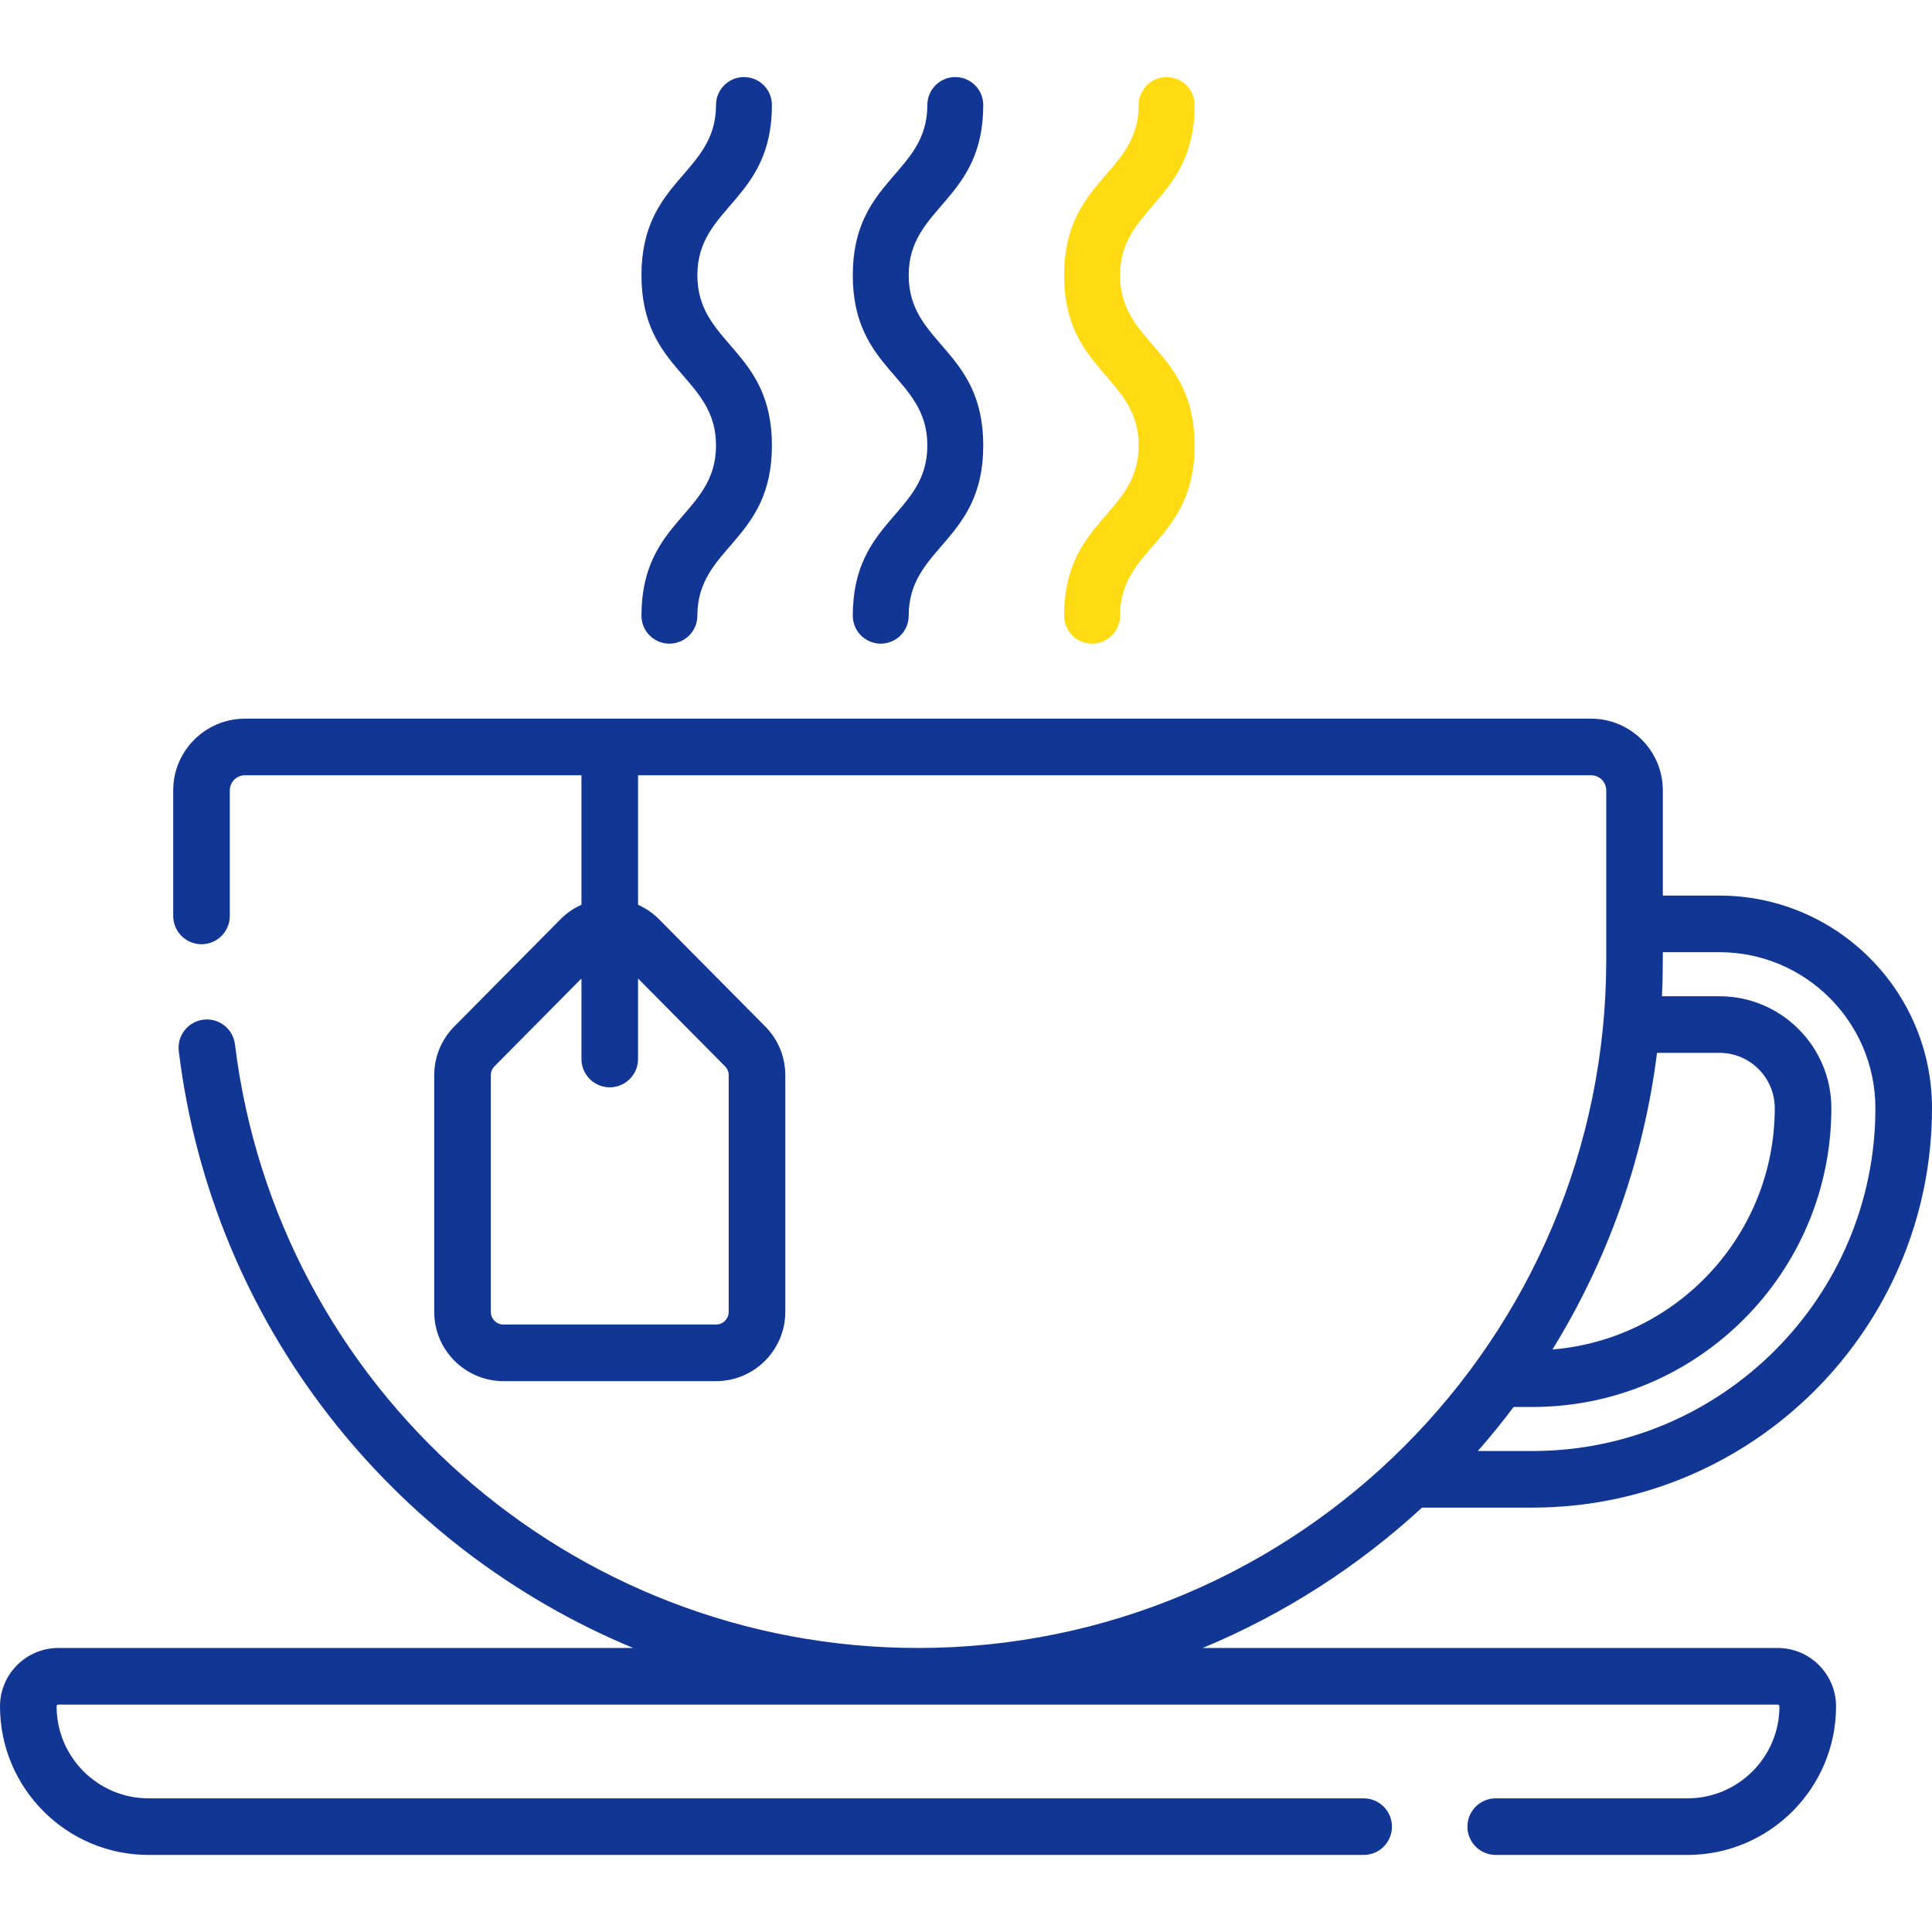 <svg id="Capa_1" enable-background="new 0 0 512 512" height="512" viewBox="0 0 512 512" width="512" xmlns="http://www.w3.org/2000/svg"><g>
<path fill="#123693" d="m471.098 436.729h-152.366c21.56-8.952 41.201-21.617 58.123-37.197h29.286c58.371 0 105.859-47.488 105.859-105.86 0-31.061-25.27-56.331-56.33-56.331h-15.001v-27.877c0-10.481-8.527-19.008-19.008-19.008h-356.754c-10.481 0-19.008 8.527-19.008 19.008v33.269c0 4.142 3.358 7.5 7.5 7.5s7.5-3.358 7.5-7.5v-33.269c0-2.21 1.798-4.008 4.008-4.008h89.185v34.316c-2.042.915-3.925 2.194-5.548 3.832l-28.154 28.42c-3.429 3.462-5.318 8.053-5.318 12.926v62.703c0 10.127 8.239 18.366 18.366 18.366h56.308c10.127 0 18.367-8.239 18.367-18.366v-62.703c0-4.874-1.889-9.464-5.319-12.926l-28.153-28.419c-1.623-1.639-3.507-2.918-5.548-3.833v-34.316h252.569c2.21 0 4.008 1.798 4.008 4.008v44.853.063c-.018 100.286-81.595 182.349-182.385 182.349-92.03 0-169.852-68.773-181.021-159.973-.503-4.111-4.243-7.041-8.356-6.533-4.111.503-7.036 4.245-6.533 8.356 8.858 72.328 56.445 131.619 120.429 158.15h-152.334c-8.53 0-15.47 6.94-15.47 15.47 0 21.715 17.666 39.381 39.381 39.381h322c4.142 0 7.5-3.358 7.5-7.5s-3.358-7.5-7.5-7.5h-322c-13.444 0-24.381-10.937-24.381-24.381 0-.259.211-.47.47-.47h455.628c.259 0 .47.211.47.47 0 13.444-10.937 24.381-24.381 24.381h-50.807c-4.142 0-7.5 3.358-7.5 7.5s3.358 7.5 7.5 7.5h50.807c21.715 0 39.381-17.666 39.381-39.381 0-8.531-6.94-15.47-15.47-15.47zm-278.961-154.149c.629.635.975 1.476.975 2.37v62.703c0 1.856-1.51 3.366-3.367 3.366h-56.308c-1.856 0-3.366-1.51-3.366-3.366v-62.703c0-.894.346-1.735.975-2.37l23.045-23.263v21.334c0 4.142 3.358 7.5 7.5 7.5s7.5-3.358 7.5-7.5v-21.334zm246.993-3.567h16.54c8.083 0 14.658 6.576 14.658 14.658 0 33.613-25.976 61.254-58.904 63.952 14.443-23.426 24.133-50.079 27.706-78.61zm1.545-26.672h14.995c22.79 0 41.33 18.541 41.33 41.331 0 50.1-40.759 90.86-90.859 90.86h-14.501c3.309-3.77 6.476-7.666 9.489-11.672h5.012c43.664 0 79.188-35.523 79.188-79.188 0-16.354-13.305-29.658-29.658-29.658h-15.239c.187-3.876.238-7.792.243-11.673z"/>
<path fill="#123693" d="m233.406 170.574c4.092 0 7.409-3.317 7.409-7.409 0-18.362 19.757-19.588 19.757-45.108 0-25.545-19.757-26.711-19.757-45.114 0-18.344 19.757-19.609 19.757-45.114 0-4.092-3.317-7.409-7.409-7.409s-7.409 3.317-7.409 7.409c0 18.363-19.757 19.592-19.757 45.114 0 25.548 19.757 26.709 19.757 45.114 0 18.361-19.757 19.589-19.757 45.108 0 4.092 3.317 7.409 7.409 7.409z"/>
<path fill="#ffdb13" d="m289.41 170.574c4.092 0 7.409-3.317 7.409-7.409 0-18.362 19.757-19.588 19.757-45.108 0-25.545-19.757-26.711-19.757-45.114 0-18.344 19.757-19.609 19.757-45.114 0-4.092-3.317-7.409-7.409-7.409s-7.409 3.317-7.409 7.409c0 18.363-19.757 19.592-19.757 45.114 0 25.548 19.757 26.709 19.757 45.114 0 18.361-19.757 19.589-19.757 45.108 0 4.092 3.317 7.409 7.409 7.409z"/>
<path fill="#123693" d="m177.402 170.574c4.092 0 7.409-3.317 7.409-7.409 0-18.362 19.757-19.588 19.757-45.108 0-25.545-19.757-26.711-19.757-45.114 0-18.344 19.757-19.609 19.757-45.114 0-4.092-3.317-7.409-7.409-7.409s-7.409 3.317-7.409 7.409c0 18.363-19.757 19.592-19.757 45.114 0 25.548 19.757 26.709 19.757 45.114 0 18.361-19.757 19.589-19.757 45.108 0 4.092 3.317 7.409 7.409 7.409z"/></g></svg>